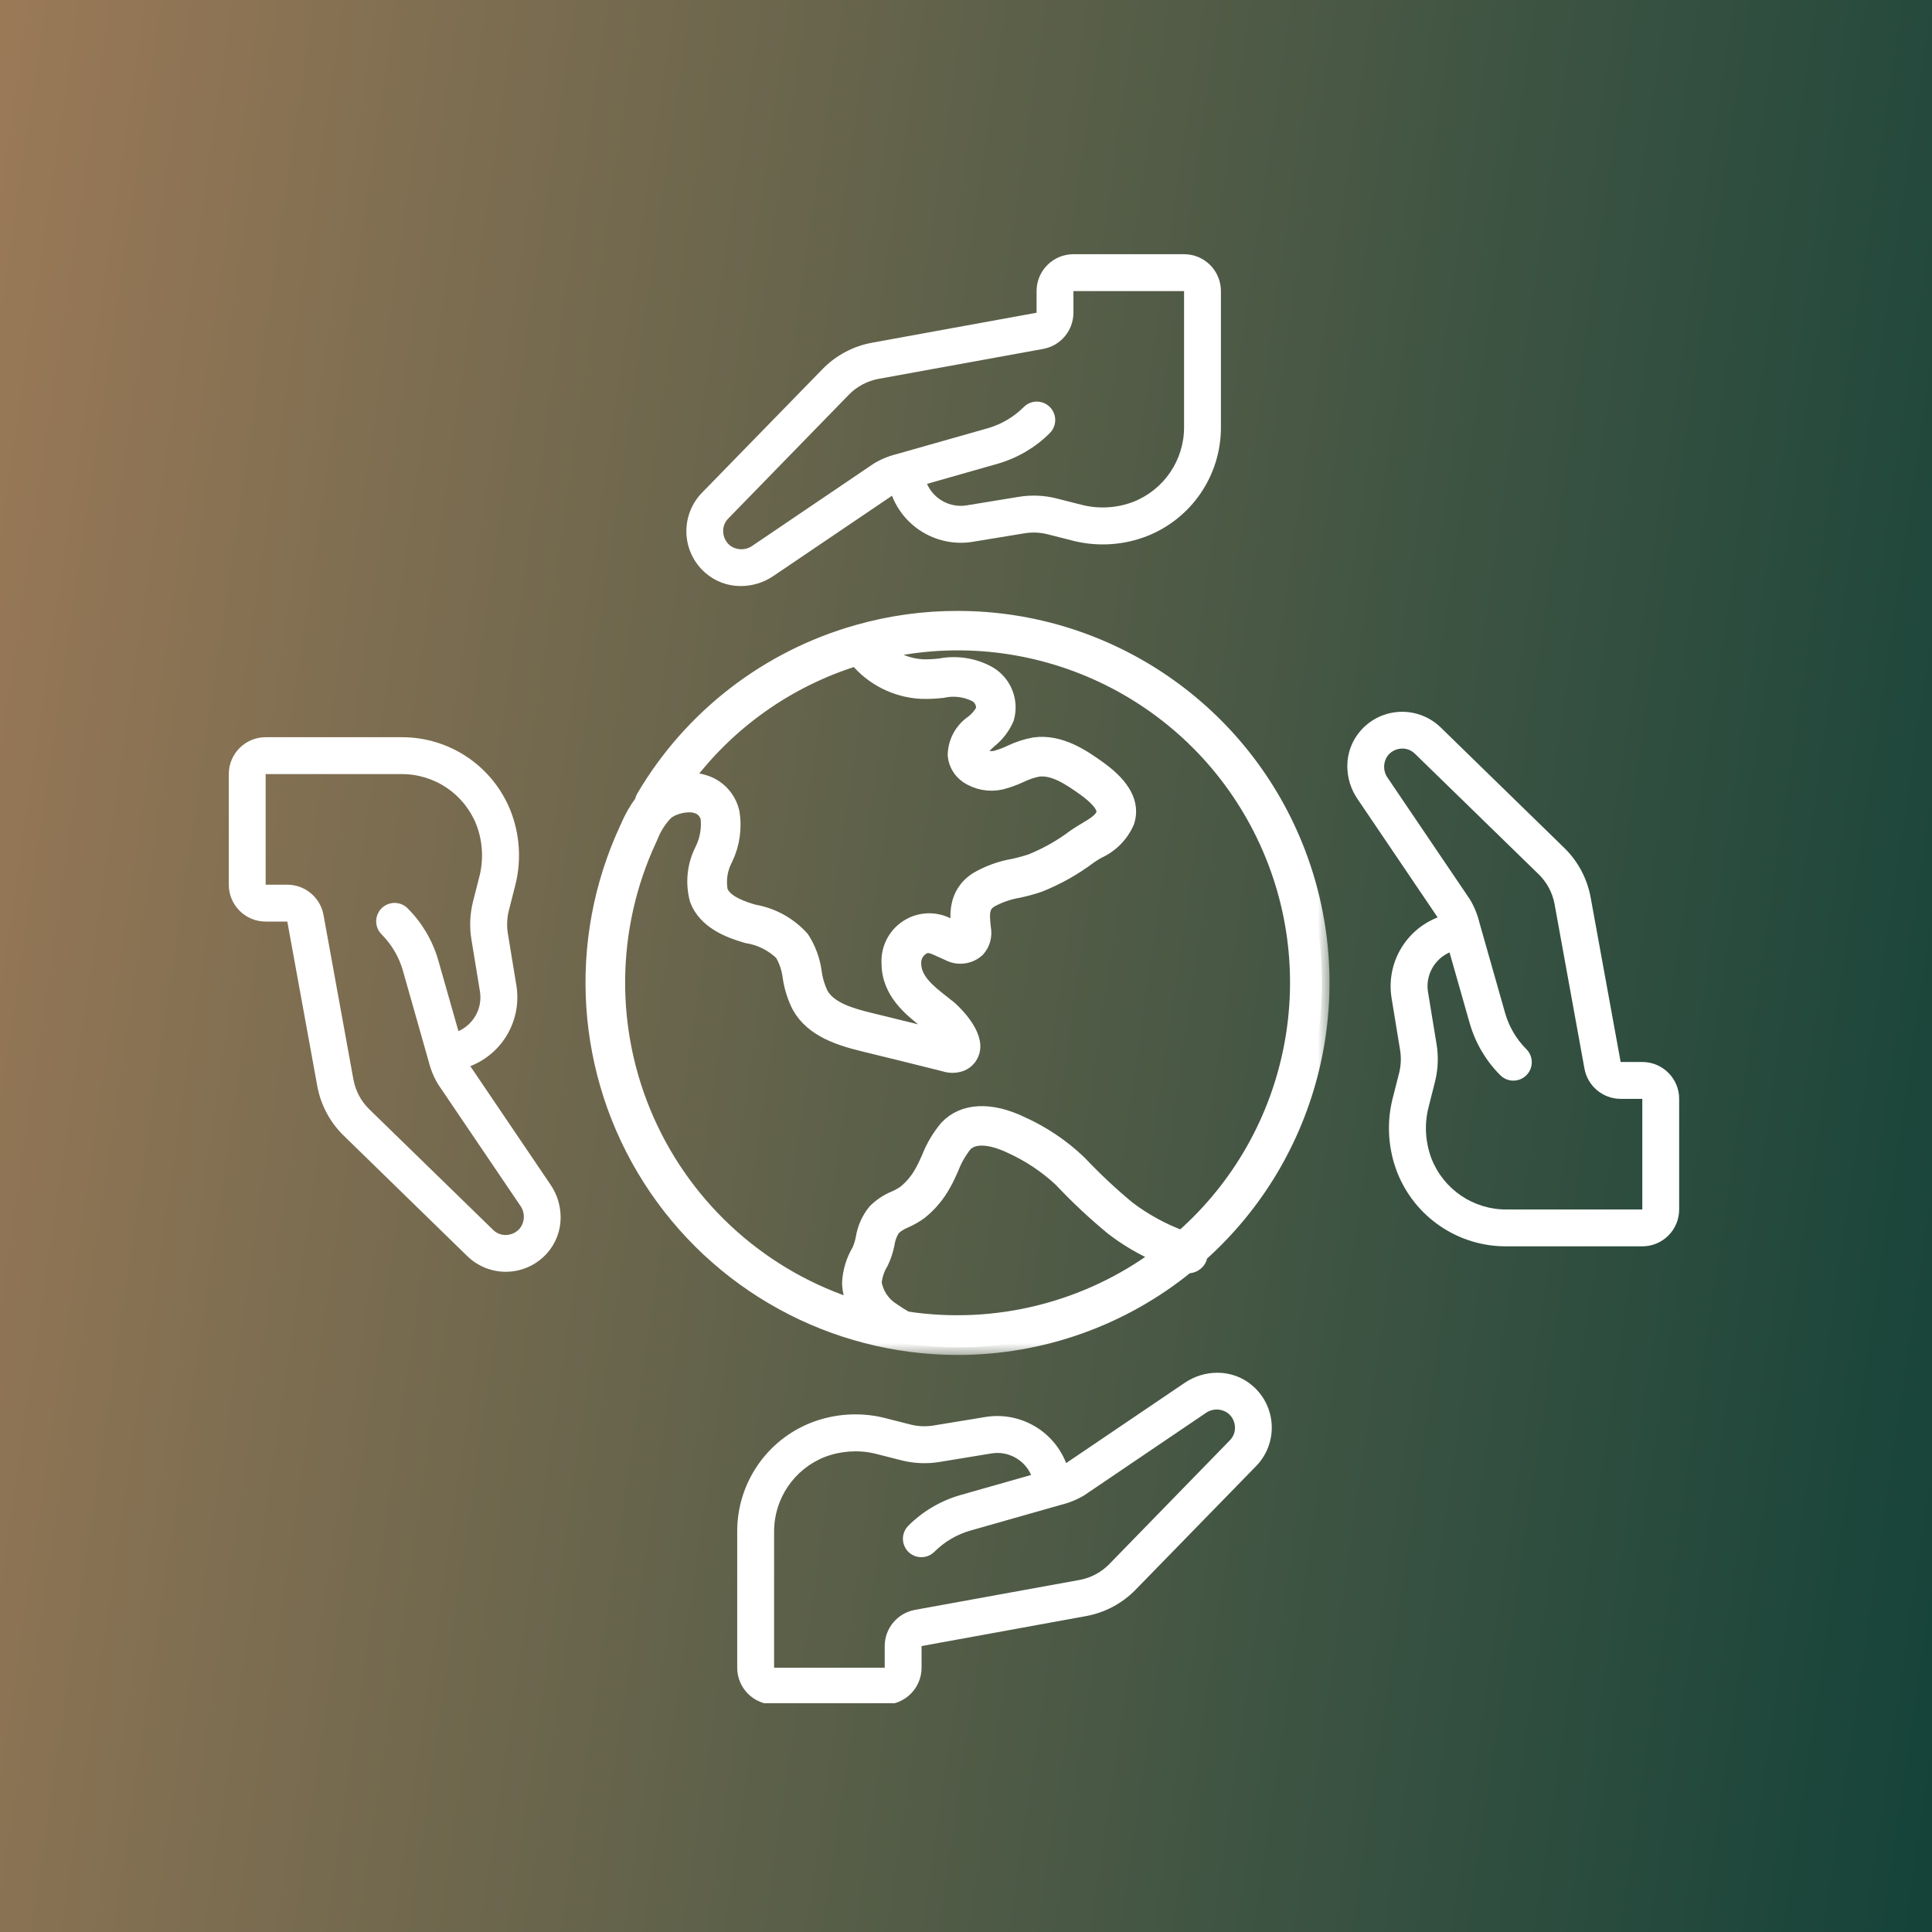 <svg width="76" height="76" viewBox="0 0 76 76" fill="none" xmlns="http://www.w3.org/2000/svg">
<rect x="0" y="0" width="76" height="76" fill="#808080" stroke="none"/>
<rect width="76" height="76" fill="url(#paint0_linear_14414_2124)"/>
<g clip-path="url(#clip0_14414_2124)">
<path d="M48.028 16.795V11.45C48.028 10.649 47.379 10 46.578 10H42.226C41.425 10 40.776 10.649 40.776 11.45V12.302L34.307 13.481C33.568 13.615 32.889 13.975 32.363 14.512L27.631 19.366C27.209 19.791 26.981 20.372 27.001 20.971C27.022 21.57 27.289 22.134 27.74 22.529C28.128 22.87 28.627 23.057 29.143 23.054C29.601 23.053 30.047 22.915 30.425 22.657L35.089 19.501L35.098 19.525C35.604 20.788 36.918 21.53 38.261 21.314L40.3 20.979C40.594 20.93 40.895 20.941 41.185 21.011L42.286 21.29C43.229 21.511 44.217 21.441 45.119 21.09C46.882 20.396 48.038 18.69 48.028 16.795ZM46.578 16.795C46.584 18.094 45.792 19.263 44.584 19.74C43.961 19.978 43.28 20.026 42.63 19.878L41.533 19.6C41.052 19.483 40.553 19.464 40.064 19.546L38.024 19.88C37.373 19.985 36.733 19.637 36.466 19.034L39.268 18.236C40.031 18.014 40.726 17.604 41.289 17.044C41.478 16.862 41.553 16.592 41.486 16.339C41.42 16.085 41.222 15.887 40.968 15.821C40.715 15.755 40.445 15.831 40.263 16.02C39.874 16.407 39.393 16.689 38.866 16.843L35.291 17.858C34.971 17.936 34.664 18.061 34.381 18.23L29.612 21.459C29.34 21.66 28.968 21.655 28.702 21.447C28.545 21.311 28.453 21.116 28.447 20.908C28.441 20.716 28.515 20.529 28.652 20.393L28.662 20.383L33.396 15.523C33.712 15.2 34.122 14.983 34.567 14.902L41.035 13.726C41.724 13.601 42.225 13.002 42.226 12.302V11.45H46.578V16.795Z" fill="white"/>
<path d="M59.26 49.028L64.604 49.028C65.405 49.028 66.054 48.379 66.054 47.578L66.054 43.226C66.054 42.425 65.405 41.776 64.604 41.776L63.752 41.776L62.573 35.307C62.439 34.568 62.079 33.889 61.543 33.363L56.689 28.631C56.264 28.209 55.683 27.981 55.084 28.001C54.485 28.022 53.921 28.289 53.526 28.74C53.184 29.128 52.997 29.627 53 30.143C53.001 30.601 53.14 31.047 53.398 31.425L56.554 36.089L56.529 36.098C55.267 36.604 54.524 37.918 54.741 39.261L55.075 41.3C55.124 41.594 55.113 41.895 55.044 42.185L54.764 43.286C54.543 44.229 54.613 45.217 54.964 46.119C55.658 47.882 57.365 49.038 59.26 49.028ZM59.26 47.578C57.961 47.584 56.791 46.792 56.314 45.584C56.076 44.961 56.028 44.28 56.177 43.63L56.454 42.533C56.572 42.052 56.59 41.553 56.509 41.064L56.174 39.024C56.069 38.373 56.417 37.733 57.021 37.466L57.819 40.268C58.041 41.031 58.45 41.726 59.01 42.289C59.192 42.478 59.462 42.553 59.715 42.486C59.969 42.42 60.167 42.222 60.233 41.968C60.299 41.715 60.224 41.445 60.035 41.263C59.648 40.874 59.365 40.393 59.212 39.866L58.196 36.291C58.119 35.971 57.993 35.664 57.824 35.381L54.596 30.612C54.395 30.34 54.4 29.968 54.608 29.702C54.743 29.545 54.939 29.453 55.146 29.447C55.339 29.441 55.525 29.515 55.661 29.652L55.672 29.662L60.531 34.396C60.854 34.712 61.072 35.122 61.153 35.567L62.328 42.035C62.453 42.724 63.053 43.225 63.752 43.226L64.604 43.226L64.604 47.578L59.26 47.578Z" fill="white"/>
<path d="M29 60.259L29 65.604C29 66.405 29.649 67.054 30.451 67.054L34.802 67.054C35.603 67.054 36.252 66.405 36.252 65.604L36.252 64.752L42.721 63.573C43.46 63.439 44.139 63.079 44.665 62.542L49.397 57.688C49.819 57.264 50.048 56.683 50.027 56.084C50.006 55.484 49.739 54.921 49.288 54.526C48.901 54.184 48.401 53.997 47.885 54C47.428 54.001 46.981 54.14 46.603 54.397L41.94 57.554L41.93 57.529C41.424 56.267 40.11 55.524 38.768 55.74L36.728 56.075C36.434 56.124 36.133 56.113 35.843 56.044L34.742 55.764C33.799 55.543 32.812 55.613 31.909 55.964C30.146 56.658 28.99 58.364 29 60.259ZM30.451 60.259C30.444 58.961 31.236 57.791 32.444 57.314C33.068 57.076 33.748 57.028 34.399 57.176L35.495 57.454C35.976 57.571 36.476 57.59 36.964 57.509L39.004 57.174C39.655 57.069 40.295 57.417 40.562 58.021L37.76 58.818C36.998 59.041 36.303 59.45 35.739 60.01C35.551 60.192 35.475 60.462 35.542 60.715C35.608 60.969 35.806 61.167 36.06 61.233C36.314 61.299 36.583 61.223 36.765 61.035C37.155 60.648 37.635 60.365 38.162 60.212L41.737 59.196C42.057 59.118 42.364 58.993 42.648 58.824L47.416 55.595C47.688 55.394 48.06 55.399 48.326 55.608C48.483 55.743 48.576 55.939 48.581 56.146C48.588 56.339 48.513 56.525 48.376 56.661L48.366 56.672L43.633 61.531C43.316 61.854 42.907 62.072 42.461 62.152L35.993 63.328C35.304 63.453 34.803 64.052 34.802 64.752L34.802 65.604L30.451 65.604L30.451 60.259Z" fill="white"/>
<path d="M15.795 29L10.45 29C9.649 29 9 29.649 9 30.451L9 34.802C9 35.603 9.649 36.252 10.45 36.252L11.302 36.252L12.481 42.721C12.615 43.46 12.975 44.139 13.512 44.665L18.366 49.397C18.791 49.819 19.372 50.048 19.971 50.027C20.57 50.006 21.134 49.739 21.529 49.288C21.87 48.901 22.057 48.402 22.054 47.885C22.053 47.428 21.915 46.981 21.657 46.603L18.501 41.94L18.525 41.93C19.788 41.424 20.53 40.11 20.314 38.768L19.979 36.728C19.93 36.434 19.941 36.133 20.011 35.843L20.29 34.742C20.511 33.799 20.441 32.812 20.09 31.909C19.396 30.146 17.69 28.991 15.795 29ZM15.795 30.451C17.094 30.445 18.263 31.236 18.74 32.444C18.978 33.068 19.026 33.748 18.878 34.399L18.6 35.495C18.483 35.976 18.464 36.476 18.546 36.964L18.88 39.004C18.985 39.655 18.637 40.295 18.034 40.562L17.236 37.76C17.014 36.998 16.604 36.303 16.044 35.739C15.862 35.551 15.592 35.475 15.339 35.542C15.085 35.608 14.887 35.806 14.821 36.06C14.755 36.314 14.831 36.583 15.02 36.765C15.406 37.155 15.69 37.635 15.843 38.162L16.858 41.737C16.936 42.057 17.061 42.364 17.23 42.648L20.459 47.416C20.66 47.688 20.655 48.06 20.447 48.326C20.311 48.483 20.116 48.576 19.908 48.582C19.716 48.588 19.529 48.513 19.393 48.376L19.383 48.366L14.523 43.633C14.2 43.316 13.983 42.907 13.902 42.461L12.726 35.993C12.601 35.304 12.002 34.803 11.302 34.802L10.45 34.802L10.45 30.451L15.795 30.451Z" fill="white"/>
<mask id="path-6-outside-1_14414_2124" maskUnits="userSpaceOnUse" x="22.332" y="23.332" width="30" height="30" fill="black">
<rect fill="white" x="22.332" y="23.332" width="30" height="30"/>
<path d="M51.06 33.557C48.942 28 43.612 24.329 37.665 24.332C36.342 24.33 35.025 24.512 33.753 24.873L33.734 24.879C30.203 25.878 27.193 28.2 25.331 31.362C25.298 31.417 25.276 31.479 25.268 31.543C25.039 31.849 24.849 32.181 24.703 32.534L24.666 32.611C22.605 37.052 22.95 42.237 25.582 46.366C28.213 50.494 32.769 52.996 37.665 53.001C40.956 53.004 44.147 51.869 46.697 49.788C46.904 49.805 47.098 49.687 47.176 49.495C47.191 49.451 47.2 49.404 47.202 49.358C51.642 45.402 53.178 39.115 51.06 33.557ZM33.684 25.895C34.317 26.672 35.251 27.143 36.252 27.192C36.526 27.199 36.8 27.187 37.072 27.156C37.512 27.057 37.973 27.111 38.378 27.312C38.604 27.433 38.729 27.684 38.689 27.937C38.585 28.128 38.443 28.296 38.27 28.429C37.842 28.719 37.584 29.202 37.58 29.719C37.613 30.041 37.785 30.333 38.052 30.516C38.446 30.78 38.932 30.868 39.394 30.759C39.649 30.692 39.898 30.602 40.138 30.49C40.355 30.383 40.586 30.304 40.823 30.255C41.43 30.169 42.053 30.57 42.688 31.027C43.007 31.257 43.526 31.693 43.419 32.023C43.336 32.277 43.027 32.46 42.7 32.654C42.568 32.732 42.438 32.809 42.289 32.913C41.759 33.314 41.179 33.643 40.564 33.891C40.331 33.968 40.094 34.032 39.854 34.083C39.354 34.17 38.874 34.346 38.435 34.601C37.555 35.169 37.662 36.079 37.73 36.625C37.714 36.62 37.697 36.614 37.678 36.606C37.596 36.572 37.516 36.534 37.436 36.496C36.94 36.162 36.298 36.136 35.778 36.43C35.257 36.724 34.947 37.286 34.977 37.883C34.977 39.02 35.821 39.683 36.499 40.216L36.735 40.403C36.885 40.54 37.02 40.693 37.137 40.859C36.174 40.617 35.21 40.378 34.246 40.144C33.435 39.948 32.617 39.706 32.281 39.106C32.153 38.835 32.066 38.545 32.025 38.247C31.964 37.775 31.798 37.322 31.539 36.923C31.047 36.374 30.384 36.007 29.658 35.882L29.57 35.857C28.852 35.643 28.458 35.386 28.329 35.049C28.249 34.612 28.321 34.161 28.532 33.769C28.802 33.206 28.893 32.572 28.79 31.956C28.683 31.483 28.367 31.084 27.931 30.871C27.672 30.751 27.389 30.69 27.103 30.694C27.042 30.694 26.98 30.696 26.918 30.701C28.601 28.417 30.973 26.732 33.684 25.895ZM35.651 51.887L35.656 51.891C35.468 51.787 35.285 51.673 35.109 51.549C34.722 51.308 34.457 50.912 34.382 50.462C34.409 50.172 34.502 49.894 34.655 49.647C34.763 49.419 34.842 49.179 34.891 48.931C34.922 48.707 35.004 48.493 35.131 48.306C35.273 48.176 35.437 48.075 35.615 48.005C35.815 47.916 36.005 47.807 36.182 47.679C36.565 47.374 36.882 46.996 37.115 46.566C37.228 46.369 37.325 46.154 37.419 45.943C37.546 45.61 37.724 45.298 37.946 45.018C38.425 44.514 39.369 44.888 39.752 45.071C40.481 45.399 41.152 45.844 41.737 46.389L41.792 46.446C42.412 47.101 43.072 47.718 43.768 48.292C44.343 48.737 44.974 49.105 45.644 49.388C42.781 51.523 39.182 52.423 35.651 51.887ZM46.491 48.706C45.731 48.425 45.017 48.034 44.37 47.546C43.705 46.996 43.074 46.405 42.48 45.778L42.425 45.722C41.765 45.096 41.003 44.586 40.173 44.213C38.961 43.631 37.898 43.685 37.255 44.363C36.956 44.718 36.717 45.12 36.55 45.553C36.464 45.742 36.38 45.928 36.288 46.091C36.118 46.41 35.885 46.691 35.605 46.919C35.479 47.007 35.345 47.082 35.204 47.143C34.912 47.263 34.647 47.439 34.425 47.663C34.182 47.966 34.022 48.327 33.961 48.711C33.928 48.882 33.876 49.049 33.805 49.209C33.577 49.59 33.446 50.022 33.425 50.465C33.432 50.813 33.534 51.153 33.719 51.448C30.028 50.303 27.012 47.621 25.444 44.09C23.875 40.558 23.909 36.521 25.535 33.016L25.572 32.937C25.702 32.594 25.896 32.278 26.144 32.007C26.232 31.919 26.336 31.849 26.45 31.799C26.657 31.707 26.88 31.658 27.107 31.655C27.247 31.652 27.385 31.68 27.513 31.737C27.694 31.828 27.823 31.998 27.861 32.197C27.903 32.626 27.823 33.057 27.631 33.443C27.325 34.046 27.254 34.741 27.433 35.393C27.754 36.233 28.651 36.586 29.302 36.779L29.398 36.806C29.915 36.889 30.395 37.13 30.771 37.495C30.941 37.783 31.049 38.104 31.088 38.437C31.147 38.833 31.268 39.218 31.448 39.576C31.971 40.514 33.052 40.843 34.024 41.078C35.067 41.331 36.11 41.59 37.155 41.853C37.365 41.922 37.592 41.919 37.8 41.845C38.043 41.751 38.217 41.534 38.256 41.276C38.365 40.55 37.362 39.677 37.346 39.665L37.094 39.465C36.499 38.998 35.937 38.557 35.937 37.883C35.932 37.6 36.095 37.341 36.352 37.223C36.531 37.149 36.681 37.203 37.029 37.367C37.125 37.412 37.221 37.457 37.308 37.493C37.681 37.692 38.139 37.635 38.45 37.349C38.652 37.123 38.737 36.816 38.681 36.518C38.602 35.879 38.633 35.615 38.955 35.406C39.302 35.215 39.68 35.084 40.071 35.019C40.347 34.96 40.619 34.885 40.886 34.794C41.593 34.512 42.259 34.136 42.866 33.678C42.962 33.61 43.072 33.546 43.184 33.48C43.696 33.25 44.105 32.836 44.327 32.32C44.553 31.628 44.189 30.931 43.245 30.25C42.639 29.815 41.72 29.158 40.682 29.307C40.36 29.366 40.048 29.469 39.753 29.612C39.565 29.701 39.37 29.773 39.17 29.828C38.978 29.872 38.776 29.84 38.607 29.739C38.537 29.688 38.533 29.648 38.532 29.634C38.521 29.509 38.675 29.355 38.915 29.134C39.21 28.902 39.443 28.6 39.591 28.256C39.788 27.578 39.497 26.853 38.886 26.5C38.306 26.181 37.632 26.075 36.982 26.202C36.754 26.229 36.525 26.24 36.295 26.235C35.722 26.204 35.175 25.985 34.739 25.612C40.704 24.268 46.82 27.142 49.593 32.591C52.365 38.04 51.088 44.676 46.491 48.706Z"/>
</mask>
<path d="M51.06 33.557C48.942 28 43.612 24.329 37.665 24.332C36.342 24.33 35.025 24.512 33.753 24.873L33.734 24.879C30.203 25.878 27.193 28.2 25.331 31.362C25.298 31.417 25.276 31.479 25.268 31.543C25.039 31.849 24.849 32.181 24.703 32.534L24.666 32.611C22.605 37.052 22.95 42.237 25.582 46.366C28.213 50.494 32.769 52.996 37.665 53.001C40.956 53.004 44.147 51.869 46.697 49.788C46.904 49.805 47.098 49.687 47.176 49.495C47.191 49.451 47.2 49.404 47.202 49.358C51.642 45.402 53.178 39.115 51.06 33.557ZM33.684 25.895C34.317 26.672 35.251 27.143 36.252 27.192C36.526 27.199 36.8 27.187 37.072 27.156C37.512 27.057 37.973 27.111 38.378 27.312C38.604 27.433 38.729 27.684 38.689 27.937C38.585 28.128 38.443 28.296 38.27 28.429C37.842 28.719 37.584 29.202 37.58 29.719C37.613 30.041 37.785 30.333 38.052 30.516C38.446 30.78 38.932 30.868 39.394 30.759C39.649 30.692 39.898 30.602 40.138 30.49C40.355 30.383 40.586 30.304 40.823 30.255C41.43 30.169 42.053 30.57 42.688 31.027C43.007 31.257 43.526 31.693 43.419 32.023C43.336 32.277 43.027 32.46 42.7 32.654C42.568 32.732 42.438 32.809 42.289 32.913C41.759 33.314 41.179 33.643 40.564 33.891C40.331 33.968 40.094 34.032 39.854 34.083C39.354 34.17 38.874 34.346 38.435 34.601C37.555 35.169 37.662 36.079 37.73 36.625C37.714 36.62 37.697 36.614 37.678 36.606C37.596 36.572 37.516 36.534 37.436 36.496C36.94 36.162 36.298 36.136 35.778 36.43C35.257 36.724 34.947 37.286 34.977 37.883C34.977 39.02 35.821 39.683 36.499 40.216L36.735 40.403C36.885 40.54 37.02 40.693 37.137 40.859C36.174 40.617 35.21 40.378 34.246 40.144C33.435 39.948 32.617 39.706 32.281 39.106C32.153 38.835 32.066 38.545 32.025 38.247C31.964 37.775 31.798 37.322 31.539 36.923C31.047 36.374 30.384 36.007 29.658 35.882L29.57 35.857C28.852 35.643 28.458 35.386 28.329 35.049C28.249 34.612 28.321 34.161 28.532 33.769C28.802 33.206 28.893 32.572 28.79 31.956C28.683 31.483 28.367 31.084 27.931 30.871C27.672 30.751 27.389 30.69 27.103 30.694C27.042 30.694 26.98 30.696 26.918 30.701C28.601 28.417 30.973 26.732 33.684 25.895ZM35.651 51.887L35.656 51.891C35.468 51.787 35.285 51.673 35.109 51.549C34.722 51.308 34.457 50.912 34.382 50.462C34.409 50.172 34.502 49.894 34.655 49.647C34.763 49.419 34.842 49.179 34.891 48.931C34.922 48.707 35.004 48.493 35.131 48.306C35.273 48.176 35.437 48.075 35.615 48.005C35.815 47.916 36.005 47.807 36.182 47.679C36.565 47.374 36.882 46.996 37.115 46.566C37.228 46.369 37.325 46.154 37.419 45.943C37.546 45.61 37.724 45.298 37.946 45.018C38.425 44.514 39.369 44.888 39.752 45.071C40.481 45.399 41.152 45.844 41.737 46.389L41.792 46.446C42.412 47.101 43.072 47.718 43.768 48.292C44.343 48.737 44.974 49.105 45.644 49.388C42.781 51.523 39.182 52.423 35.651 51.887ZM46.491 48.706C45.731 48.425 45.017 48.034 44.37 47.546C43.705 46.996 43.074 46.405 42.48 45.778L42.425 45.722C41.765 45.096 41.003 44.586 40.173 44.213C38.961 43.631 37.898 43.685 37.255 44.363C36.956 44.718 36.717 45.12 36.55 45.553C36.464 45.742 36.38 45.928 36.288 46.091C36.118 46.41 35.885 46.691 35.605 46.919C35.479 47.007 35.345 47.082 35.204 47.143C34.912 47.263 34.647 47.439 34.425 47.663C34.182 47.966 34.022 48.327 33.961 48.711C33.928 48.882 33.876 49.049 33.805 49.209C33.577 49.59 33.446 50.022 33.425 50.465C33.432 50.813 33.534 51.153 33.719 51.448C30.028 50.303 27.012 47.621 25.444 44.09C23.875 40.558 23.909 36.521 25.535 33.016L25.572 32.937C25.702 32.594 25.896 32.278 26.144 32.007C26.232 31.919 26.336 31.849 26.45 31.799C26.657 31.707 26.88 31.658 27.107 31.655C27.247 31.652 27.385 31.68 27.513 31.737C27.694 31.828 27.823 31.998 27.861 32.197C27.903 32.626 27.823 33.057 27.631 33.443C27.325 34.046 27.254 34.741 27.433 35.393C27.754 36.233 28.651 36.586 29.302 36.779L29.398 36.806C29.915 36.889 30.395 37.13 30.771 37.495C30.941 37.783 31.049 38.104 31.088 38.437C31.147 38.833 31.268 39.218 31.448 39.576C31.971 40.514 33.052 40.843 34.024 41.078C35.067 41.331 36.11 41.59 37.155 41.853C37.365 41.922 37.592 41.919 37.8 41.845C38.043 41.751 38.217 41.534 38.256 41.276C38.365 40.55 37.362 39.677 37.346 39.665L37.094 39.465C36.499 38.998 35.937 38.557 35.937 37.883C35.932 37.6 36.095 37.341 36.352 37.223C36.531 37.149 36.681 37.203 37.029 37.367C37.125 37.412 37.221 37.457 37.308 37.493C37.681 37.692 38.139 37.635 38.45 37.349C38.652 37.123 38.737 36.816 38.681 36.518C38.602 35.879 38.633 35.615 38.955 35.406C39.302 35.215 39.68 35.084 40.071 35.019C40.347 34.96 40.619 34.885 40.886 34.794C41.593 34.512 42.259 34.136 42.866 33.678C42.962 33.61 43.072 33.546 43.184 33.48C43.696 33.25 44.105 32.836 44.327 32.32C44.553 31.628 44.189 30.931 43.245 30.25C42.639 29.815 41.72 29.158 40.682 29.307C40.36 29.366 40.048 29.469 39.753 29.612C39.565 29.701 39.37 29.773 39.17 29.828C38.978 29.872 38.776 29.84 38.607 29.739C38.537 29.688 38.533 29.648 38.532 29.634C38.521 29.509 38.675 29.355 38.915 29.134C39.21 28.902 39.443 28.6 39.591 28.256C39.788 27.578 39.497 26.853 38.886 26.5C38.306 26.181 37.632 26.075 36.982 26.202C36.754 26.229 36.525 26.24 36.295 26.235C35.722 26.204 35.175 25.985 34.739 25.612C40.704 24.268 46.82 27.142 49.593 32.591C52.365 38.04 51.088 44.676 46.491 48.706Z" fill="white"/>
<path d="M51.06 33.557C48.942 28 43.612 24.329 37.665 24.332C36.342 24.33 35.025 24.512 33.753 24.873L33.734 24.879C30.203 25.878 27.193 28.2 25.331 31.362C25.298 31.417 25.276 31.479 25.268 31.543C25.039 31.849 24.849 32.181 24.703 32.534L24.666 32.611C22.605 37.052 22.95 42.237 25.582 46.366C28.213 50.494 32.769 52.996 37.665 53.001C40.956 53.004 44.147 51.869 46.697 49.788C46.904 49.805 47.098 49.687 47.176 49.495C47.191 49.451 47.2 49.404 47.202 49.358C51.642 45.402 53.178 39.115 51.06 33.557ZM33.684 25.895C34.317 26.672 35.251 27.143 36.252 27.192C36.526 27.199 36.8 27.187 37.072 27.156C37.512 27.057 37.973 27.111 38.378 27.312C38.604 27.433 38.729 27.684 38.689 27.937C38.585 28.128 38.443 28.296 38.27 28.429C37.842 28.719 37.584 29.202 37.58 29.719C37.613 30.041 37.785 30.333 38.052 30.516C38.446 30.78 38.932 30.868 39.394 30.759C39.649 30.692 39.898 30.602 40.138 30.49C40.355 30.383 40.586 30.304 40.823 30.255C41.43 30.169 42.053 30.57 42.688 31.027C43.007 31.257 43.526 31.693 43.419 32.023C43.336 32.277 43.027 32.46 42.7 32.654C42.568 32.732 42.438 32.809 42.289 32.913C41.759 33.314 41.179 33.643 40.564 33.891C40.331 33.968 40.094 34.032 39.854 34.083C39.354 34.17 38.874 34.346 38.435 34.601C37.555 35.169 37.662 36.079 37.73 36.625C37.714 36.62 37.697 36.614 37.678 36.606C37.596 36.572 37.516 36.534 37.436 36.496C36.94 36.162 36.298 36.136 35.778 36.43C35.257 36.724 34.947 37.286 34.977 37.883C34.977 39.02 35.821 39.683 36.499 40.216L36.735 40.403C36.885 40.54 37.02 40.693 37.137 40.859C36.174 40.617 35.21 40.378 34.246 40.144C33.435 39.948 32.617 39.706 32.281 39.106C32.153 38.835 32.066 38.545 32.025 38.247C31.964 37.775 31.798 37.322 31.539 36.923C31.047 36.374 30.384 36.007 29.658 35.882L29.57 35.857C28.852 35.643 28.458 35.386 28.329 35.049C28.249 34.612 28.321 34.161 28.532 33.769C28.802 33.206 28.893 32.572 28.79 31.956C28.683 31.483 28.367 31.084 27.931 30.871C27.672 30.751 27.389 30.69 27.103 30.694C27.042 30.694 26.98 30.696 26.918 30.701C28.601 28.417 30.973 26.732 33.684 25.895ZM35.651 51.887L35.656 51.891C35.468 51.787 35.285 51.673 35.109 51.549C34.722 51.308 34.457 50.912 34.382 50.462C34.409 50.172 34.502 49.894 34.655 49.647C34.763 49.419 34.842 49.179 34.891 48.931C34.922 48.707 35.004 48.493 35.131 48.306C35.273 48.176 35.437 48.075 35.615 48.005C35.815 47.916 36.005 47.807 36.182 47.679C36.565 47.374 36.882 46.996 37.115 46.566C37.228 46.369 37.325 46.154 37.419 45.943C37.546 45.61 37.724 45.298 37.946 45.018C38.425 44.514 39.369 44.888 39.752 45.071C40.481 45.399 41.152 45.844 41.737 46.389L41.792 46.446C42.412 47.101 43.072 47.718 43.768 48.292C44.343 48.737 44.974 49.105 45.644 49.388C42.781 51.523 39.182 52.423 35.651 51.887ZM46.491 48.706C45.731 48.425 45.017 48.034 44.37 47.546C43.705 46.996 43.074 46.405 42.48 45.778L42.425 45.722C41.765 45.096 41.003 44.586 40.173 44.213C38.961 43.631 37.898 43.685 37.255 44.363C36.956 44.718 36.717 45.12 36.55 45.553C36.464 45.742 36.38 45.928 36.288 46.091C36.118 46.41 35.885 46.691 35.605 46.919C35.479 47.007 35.345 47.082 35.204 47.143C34.912 47.263 34.647 47.439 34.425 47.663C34.182 47.966 34.022 48.327 33.961 48.711C33.928 48.882 33.876 49.049 33.805 49.209C33.577 49.59 33.446 50.022 33.425 50.465C33.432 50.813 33.534 51.153 33.719 51.448C30.028 50.303 27.012 47.621 25.444 44.09C23.875 40.558 23.909 36.521 25.535 33.016L25.572 32.937C25.702 32.594 25.896 32.278 26.144 32.007C26.232 31.919 26.336 31.849 26.45 31.799C26.657 31.707 26.88 31.658 27.107 31.655C27.247 31.652 27.385 31.68 27.513 31.737C27.694 31.828 27.823 31.998 27.861 32.197C27.903 32.626 27.823 33.057 27.631 33.443C27.325 34.046 27.254 34.741 27.433 35.393C27.754 36.233 28.651 36.586 29.302 36.779L29.398 36.806C29.915 36.889 30.395 37.13 30.771 37.495C30.941 37.783 31.049 38.104 31.088 38.437C31.147 38.833 31.268 39.218 31.448 39.576C31.971 40.514 33.052 40.843 34.024 41.078C35.067 41.331 36.11 41.59 37.155 41.853C37.365 41.922 37.592 41.919 37.8 41.845C38.043 41.751 38.217 41.534 38.256 41.276C38.365 40.55 37.362 39.677 37.346 39.665L37.094 39.465C36.499 38.998 35.937 38.557 35.937 37.883C35.932 37.6 36.095 37.341 36.352 37.223C36.531 37.149 36.681 37.203 37.029 37.367C37.125 37.412 37.221 37.457 37.308 37.493C37.681 37.692 38.139 37.635 38.45 37.349C38.652 37.123 38.737 36.816 38.681 36.518C38.602 35.879 38.633 35.615 38.955 35.406C39.302 35.215 39.68 35.084 40.071 35.019C40.347 34.96 40.619 34.885 40.886 34.794C41.593 34.512 42.259 34.136 42.866 33.678C42.962 33.61 43.072 33.546 43.184 33.48C43.696 33.25 44.105 32.836 44.327 32.32C44.553 31.628 44.189 30.931 43.245 30.25C42.639 29.815 41.72 29.158 40.682 29.307C40.36 29.366 40.048 29.469 39.753 29.612C39.565 29.701 39.37 29.773 39.17 29.828C38.978 29.872 38.776 29.84 38.607 29.739C38.537 29.688 38.533 29.648 38.532 29.634C38.521 29.509 38.675 29.355 38.915 29.134C39.21 28.902 39.443 28.6 39.591 28.256C39.788 27.578 39.497 26.853 38.886 26.5C38.306 26.181 37.632 26.075 36.982 26.202C36.754 26.229 36.525 26.24 36.295 26.235C35.722 26.204 35.175 25.985 34.739 25.612C40.704 24.268 46.82 27.142 49.593 32.591C52.365 38.04 51.088 44.676 46.491 48.706Z" stroke="white" stroke-width="0.6" mask="url(#path-6-outside-1_14414_2124)"/>
</g>
<defs>
<linearGradient id="paint0_linear_14414_2124" x1="80.969" y1="83.892" x2="-45.142" y2="65.441" gradientUnits="userSpaceOnUse">
<stop stop-color="#0B3F37"/>
<stop offset="0.97" stop-color="#CB8D62"/>
</linearGradient>
<clipPath id="clip0_14414_2124">
<rect width="58" height="58" fill="white" transform="translate(9 9)"/>
</clipPath>
</defs>
</svg>

